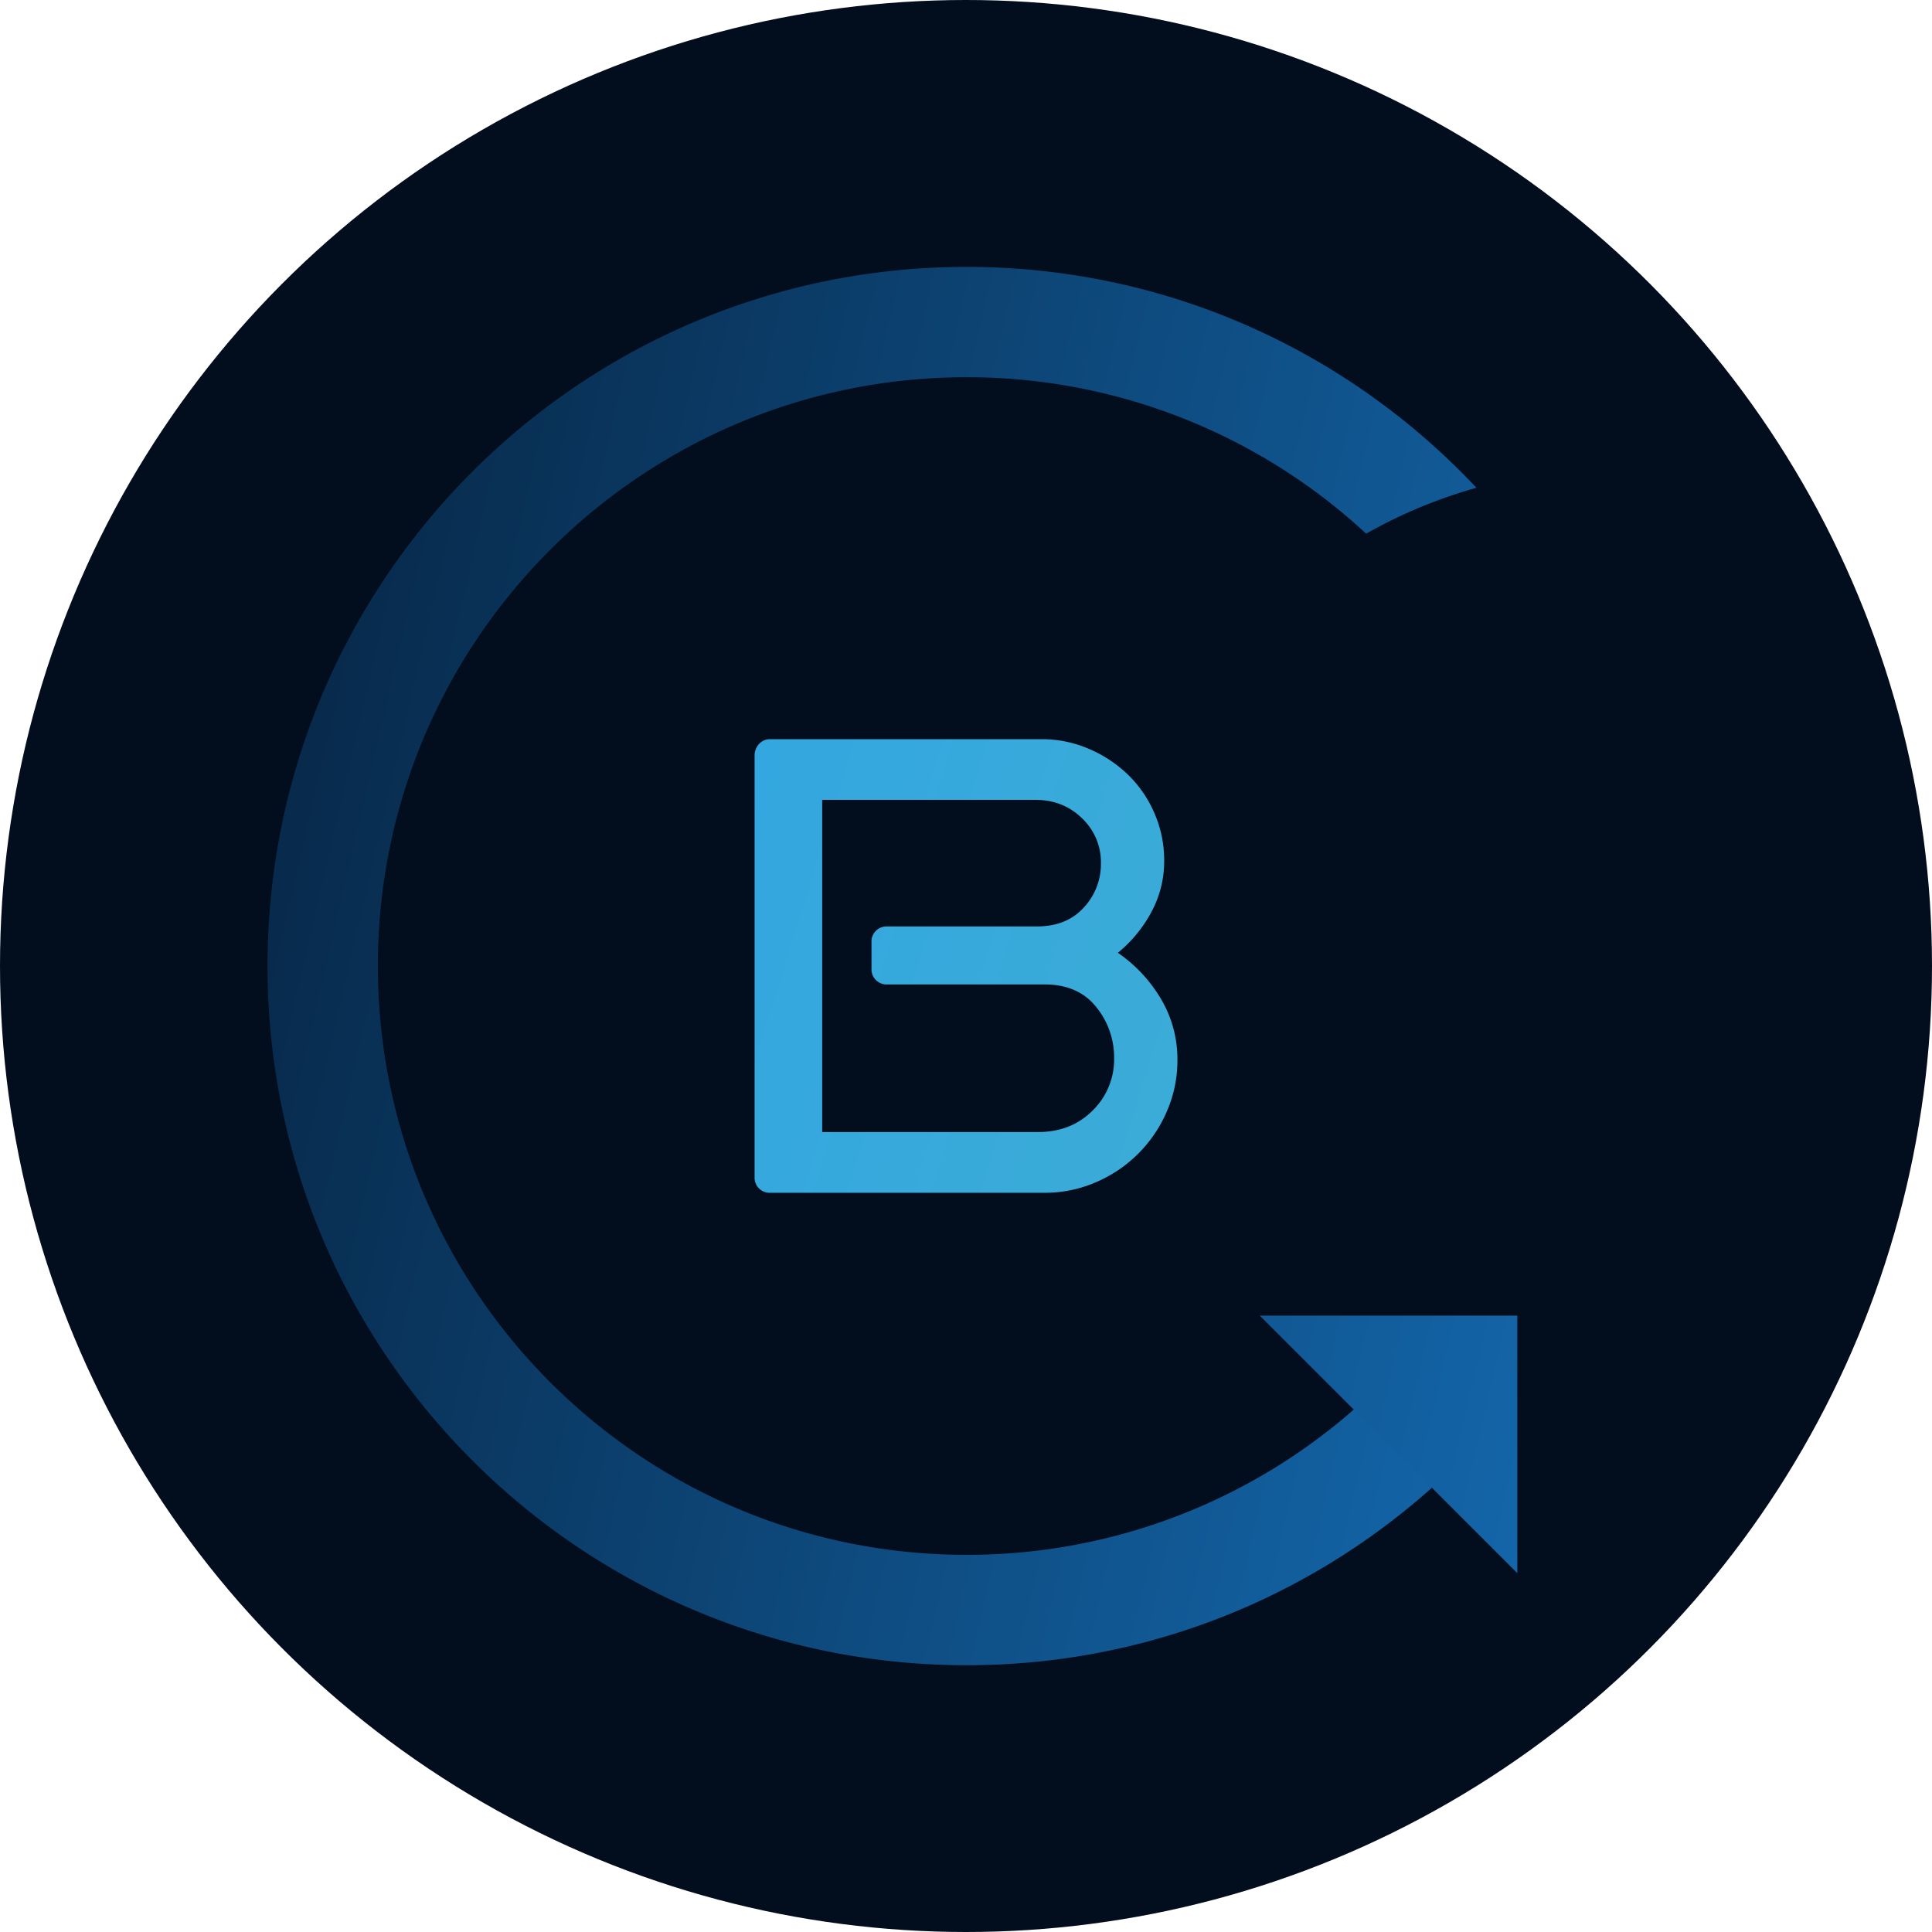 <svg id="Capa_1" data-name="Capa 1" xmlns="http://www.w3.org/2000/svg" xmlns:xlink="http://www.w3.org/1999/xlink" viewBox="0 0 1000.32 1000.32"><defs><style>.cls-1{fill:#020d1e;}.cls-2{fill:url(#Degradado_sin_nombre_15);}.cls-3{fill:url(#Degradado_sin_nombre_15-2);}.cls-4{fill:url(#Degradado_sin_nombre_15-3);}</style><linearGradient id="Degradado_sin_nombre_15" x1="1507.69" y1="820.83" x2="-1503.6" y2="-113.21" gradientUnits="userSpaceOnUse"><stop offset="0" stop-color="#51bbbe"/><stop offset="0.15" stop-color="#49b5c7"/><stop offset="0.39" stop-color="#32a6e1"/><stop offset="0.57" stop-color="#1d98f8"/><stop offset="0.99" stop-color="#020d1e"/></linearGradient><linearGradient id="Degradado_sin_nombre_15-2" x1="3521.71" y1="1199.22" x2="-219.29" y2="333.29" xlink:href="#Degradado_sin_nombre_15"/><linearGradient id="Degradado_sin_nombre_15-3" x1="3500.13" y1="1376.18" x2="-240.88" y2="510.25" xlink:href="#Degradado_sin_nombre_15"/></defs><title>favicon</title><circle class="cls-1" cx="500.16" cy="500.16" r="500.16"/><path class="cls-2" d="M390.45,391.06a8.79,8.79,0,0,1,2.27-6.14,7.65,7.65,0,0,1,5.93-2.51h140.5a61,61,0,0,1,24.39,5,66.57,66.57,0,0,1,20.3,13.43,61.63,61.63,0,0,1,13.68,20,60.68,60.68,0,0,1,5,24.35,55.28,55.28,0,0,1-6.7,26.86A69.74,69.74,0,0,1,578.54,493a75.82,75.82,0,0,1,22.32,23.9,60.76,60.76,0,0,1,8.51,31.63,65.71,65.71,0,0,1-5.48,26.63,69.72,69.72,0,0,1-36.71,36.64,66.13,66.13,0,0,1-26.68,5.46H398.65a7.8,7.8,0,0,1-8.2-8.19Zm35,22.76v172H537.12q17.25,0,28.36-11.15a36.91,36.91,0,0,0,11.12-27.08A41.34,41.34,0,0,0,567.27,521q-9.33-11.61-26.62-11.61H459.17a7.82,7.82,0,0,1-8.19-8.19V487.55a7.8,7.8,0,0,1,8.19-8.19h77.38q15.47,0,24.35-9.79a33.07,33.07,0,0,0,8.87-23A31.26,31.26,0,0,0,560,423.38q-9.74-9.57-24.26-9.56Z" transform="translate(0.25 0.32)"/><path class="cls-3" d="M707.1,723.72a303.7,303.7,0,0,1-206.84,81c-168.37,0-304.85-136.49-304.85-304.86S331.89,195,500.26,195A303.7,303.7,0,0,1,707.1,276a255.27,255.27,0,0,1,57.1-23.76c-66.05-70.36-159.83-114.37-263.94-114.37-199.94,0-362,162.08-362,362s162.07,362,362,362c104.11,0,197.89-44,263.94-114.38A255.27,255.27,0,0,1,707.1,723.72Z" transform="translate(0.25 0.32)"/><polyline class="cls-4" points="652.23 681.17 785.61 681.17 785.61 814.54"/></svg>